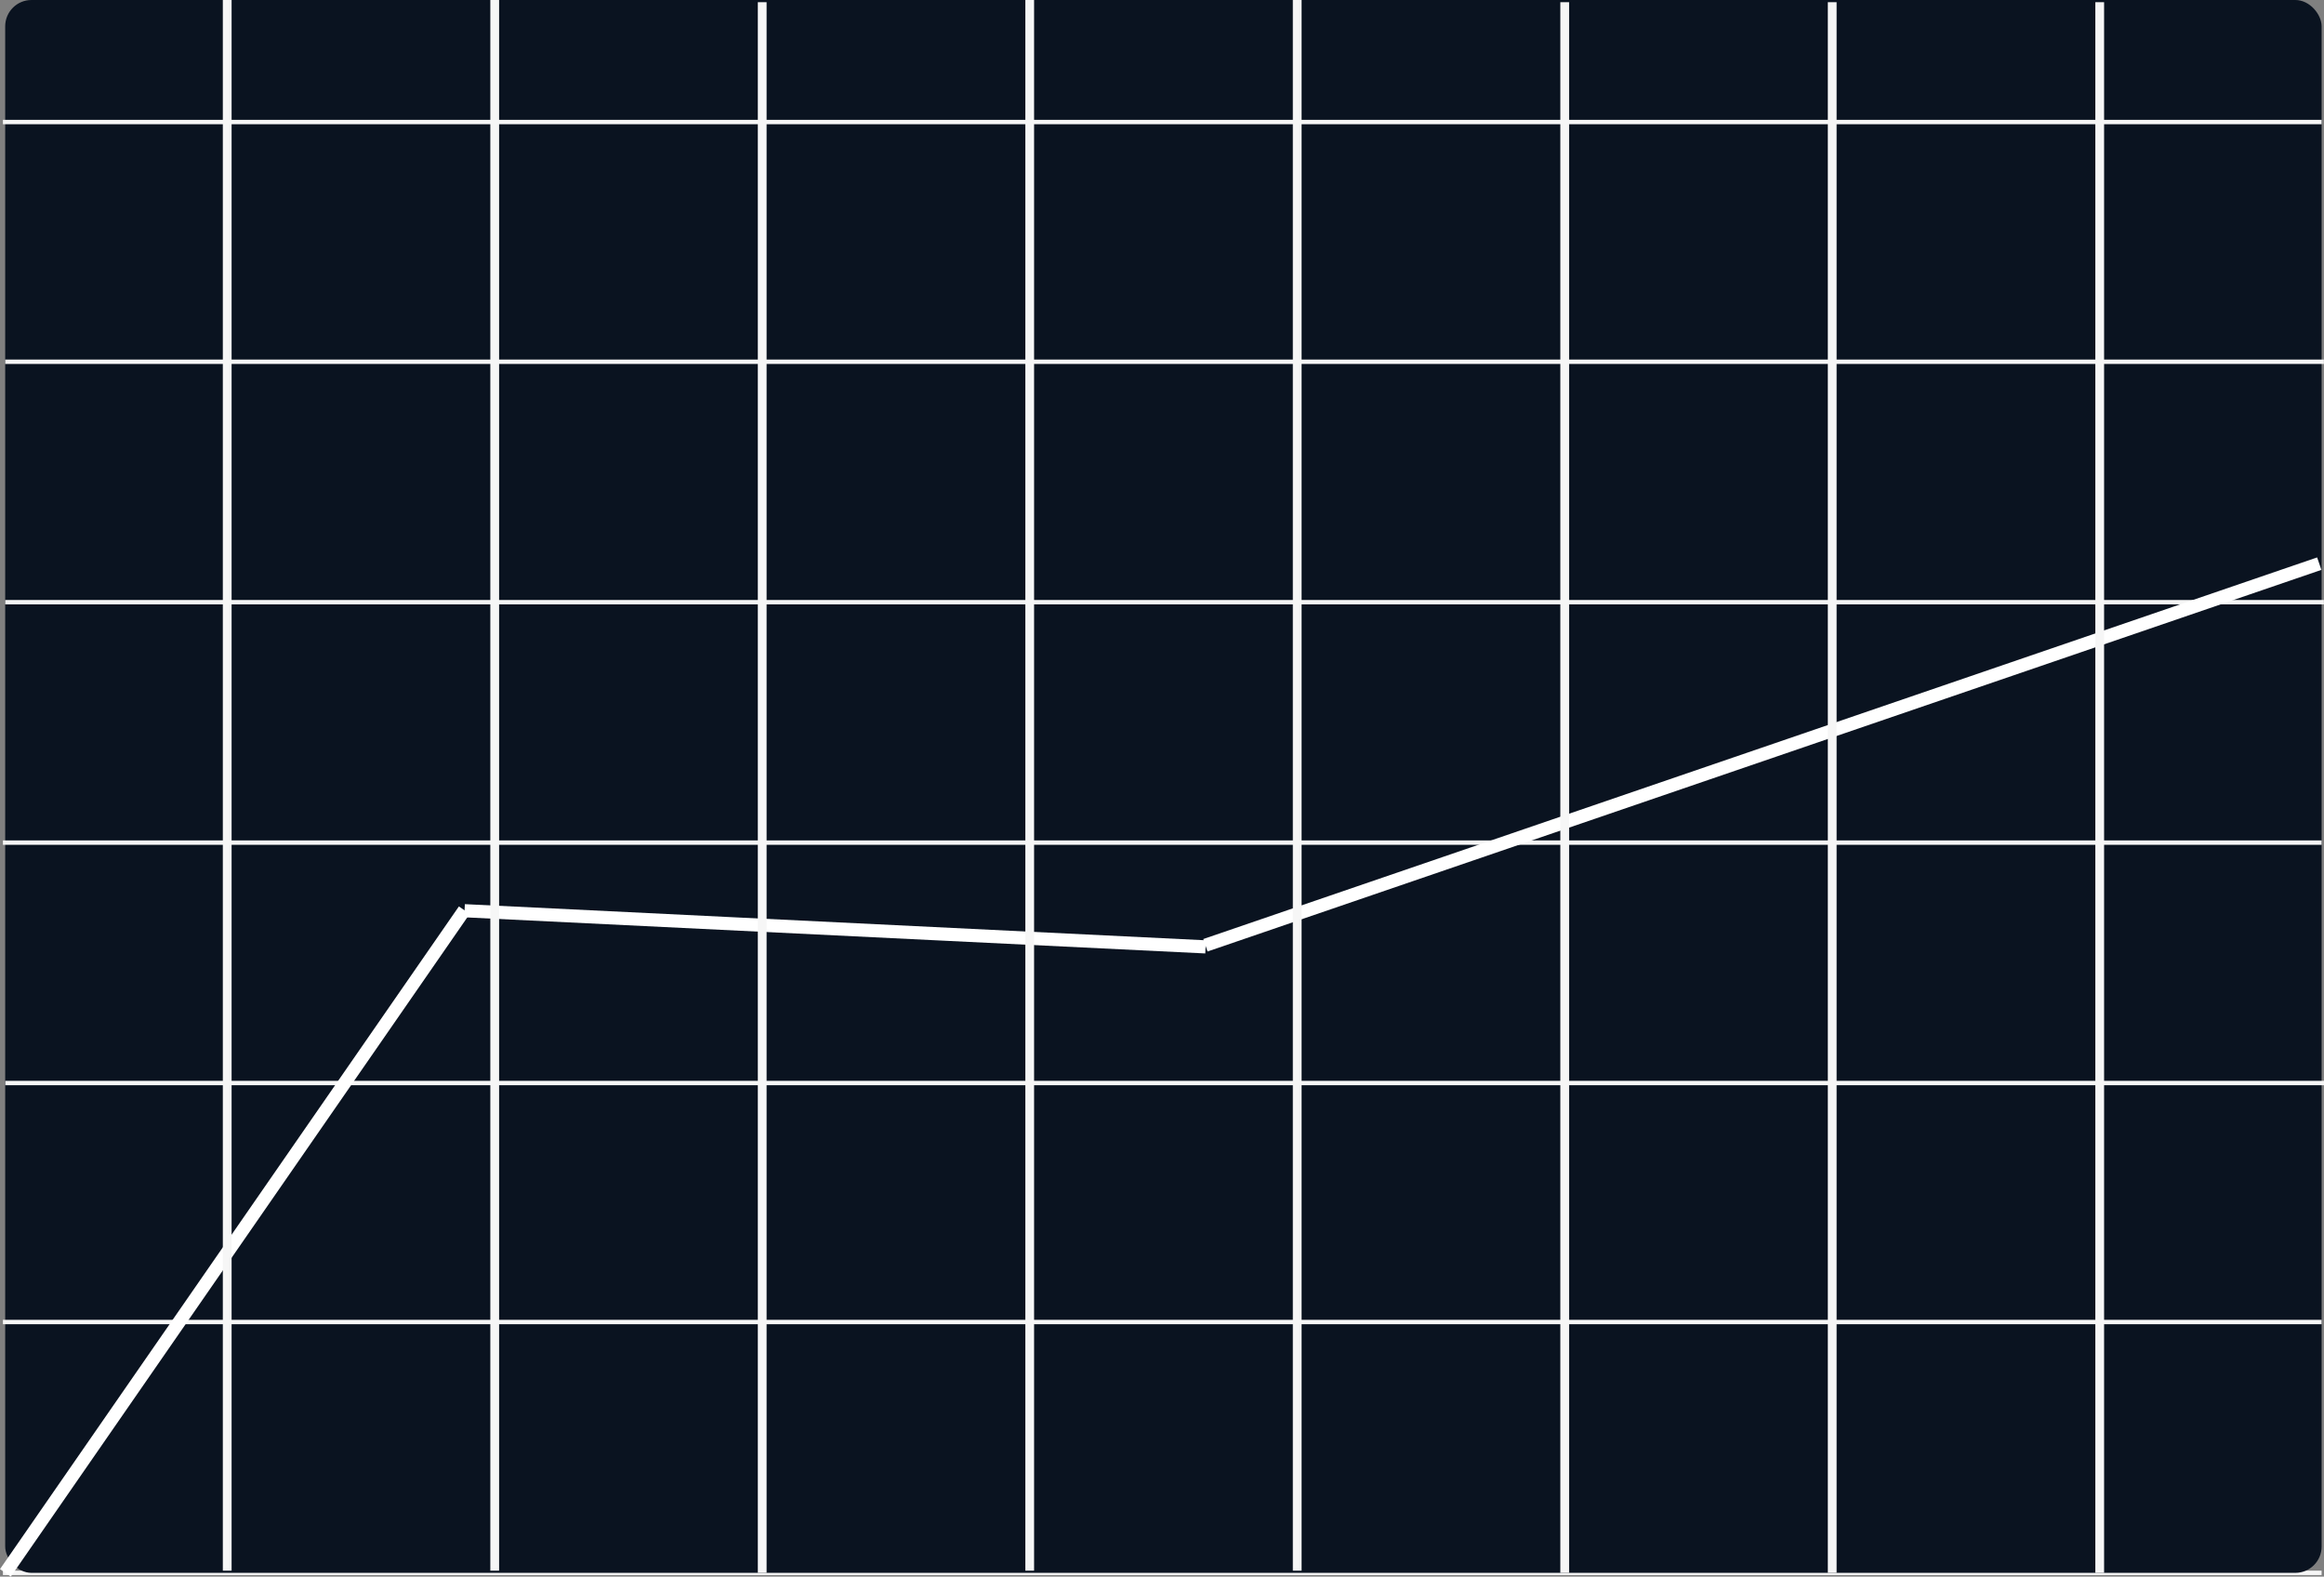 <svg xmlns="http://www.w3.org/2000/svg" width="529.957" height="359.434" viewBox="0 0 529.957 359.434">
  <rect x="0" y="0" width="529.957" height="359.434" fill="#808080" stroke="none"/>
  <g id="GraphExample" transform="translate(-120.879 -320)">
    <g id="Group_106" data-name="Group 106">
      <g id="Group_107" data-name="Group 107">
        <g id="Group_94" data-name="Group 94" transform="translate(121.572 320)">
          <g id="Group_103" data-name="Group 103" transform="translate(-0.025)">
            <line id="Line_6" data-name="Line 6" x2="528.748" transform="translate(0 358.579)" fill="none" stroke="#f6f6f6" stroke-width="1"/>
            <g id="Group_102" data-name="Group 102">
              <rect id="Rectangle_56" data-name="Rectangle 56" width="528.233" height="358.579" rx="6" transform="translate(0.515)" fill="#0a1320"/>
              <line id="Line_1" data-name="Line 1" x2="528.748" transform="translate(0.515 82.473)" fill="none" stroke="#f6f6f6" stroke-width="1"/>
              <line id="Line_2" data-name="Line 2" x2="528.748" transform="translate(0.515 137.285)" fill="none" stroke="#f6f6f6" stroke-width="1"/>
              <line id="Line_3" data-name="Line 3" x2="528.748" transform="translate(0 192.096)" fill="none" stroke="#f6f6f6" stroke-width="1"/>
              <line id="Line_4" data-name="Line 4" x2="528.748" transform="translate(0.54 246.908)" fill="none" stroke="#f6f6f6" stroke-width="1"/>
              <line id="Line_5" data-name="Line 5" x2="528.748" transform="translate(0 301.392)" fill="none" stroke="#f6f6f6" stroke-width="1"/>
              <line id="Line_20" data-name="Line 20" x2="528.748" transform="translate(0 27.821)" fill="none" stroke="#f6f6f6" stroke-width="1"/>
            </g>
          </g>
          <g id="Group_95" data-name="Group 95" transform="translate(0.54 125.194)">
            <line id="Line_9" data-name="Line 9" x1="104.644" y2="151.08" transform="translate(0 82.306)" fill="none" stroke="#fff" stroke-width="3"/>
            <line id="Line_11" data-name="Line 11" x1="254" y2="87" transform="translate(273.644 3.306)" fill="none" stroke="#fff" stroke-width="3"/>
            <line id="Line_10" data-name="Line 10" x1="168.986" y1="8.243" transform="translate(104.701 82.432)" fill="none" stroke="#fff" stroke-width="3"/>
          </g>
        </g>
        <g id="Group_105" data-name="Group 105" transform="translate(-31.065)">
          <line id="Line_21" data-name="Line 21" y2="358.08" transform="translate(203.756 320)" fill="none" stroke="#f6f6f6" stroke-width="2"/>
          <line id="Line_22" data-name="Line 22" y2="358.08" transform="translate(264.756 320)" fill="none" stroke="#f6f6f6" stroke-width="2"/>
          <line id="Line_23" data-name="Line 23" y2="358.08" transform="translate(325.756 320.5)" fill="none" stroke="#f6f6f6" stroke-width="2"/>
          <line id="Line_24" data-name="Line 24" y2="358.08" transform="translate(386.756 320)" fill="none" stroke="#f6f6f6" stroke-width="2"/>
          <line id="Line_25" data-name="Line 25" y2="358.08" transform="translate(447.756 320)" fill="none" stroke="#f6f6f6" stroke-width="2"/>
          <line id="Line_26" data-name="Line 26" y2="358.08" transform="translate(508.756 320.5)" fill="none" stroke="#f6f6f6" stroke-width="2"/>
          <line id="Line_27" data-name="Line 27" y2="358.08" transform="translate(569.756 320.5)" fill="none" stroke="#f6f6f6" stroke-width="2"/>
          <line id="Line_28" data-name="Line 28" y2="358.08" transform="translate(630.756 320.5)" fill="none" stroke="#f6f6f6" stroke-width="2"/>
        </g>
      </g>
    </g>
  </g>
</svg>
